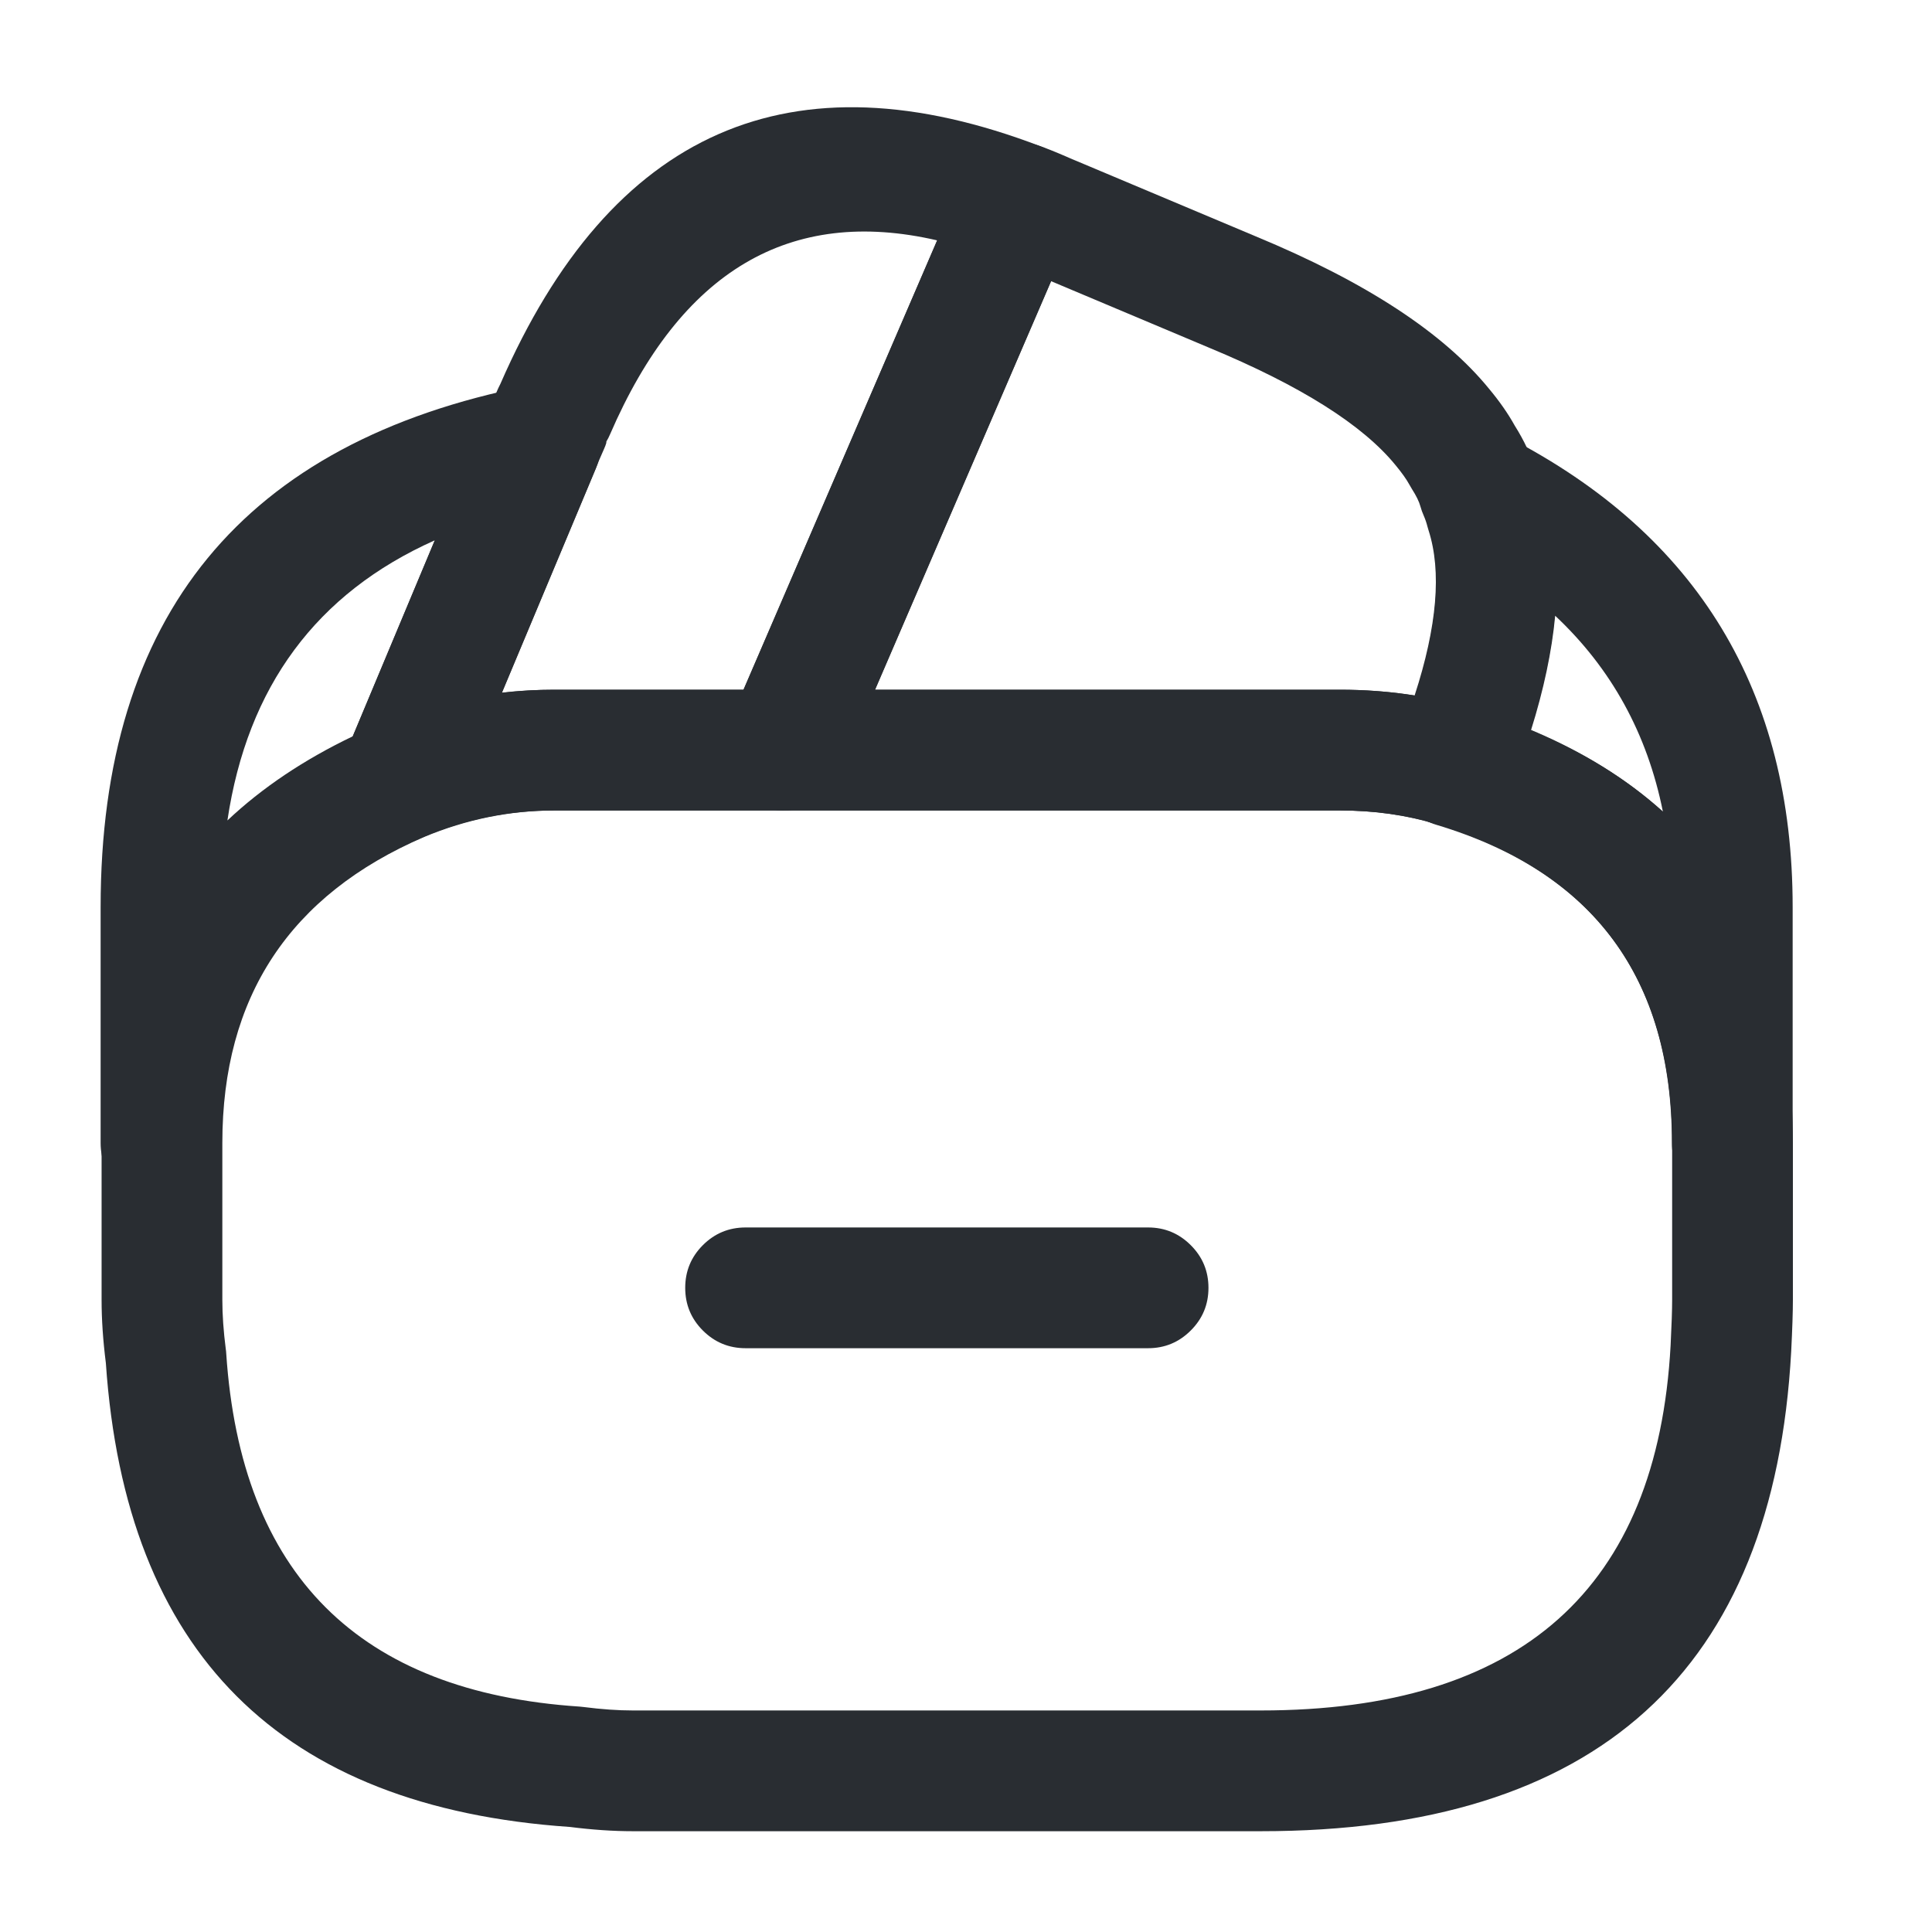 <svg xmlns="http://www.w3.org/2000/svg" width="24" height="24" viewBox="0 0 24 24">
  <defs/>
  <path fill="#292D32" d="M14.262,16.748 L9.262,16.748 Q8.951,16.748 8.731,16.528 Q8.512,16.309 8.512,15.998 Q8.512,15.687 8.731,15.468 Q8.951,15.248 9.262,15.248 L14.262,15.248 Q14.572,15.248 14.792,15.468 Q15.012,15.687 15.012,15.998 Q15.012,16.309 14.792,16.528 Q14.572,16.748 14.262,16.748 Z"/>
  <path fill="#292D32" d="M13.349,2.814 L13.319,2.884 L10.419,9.615 Q10.223,10.068 9.73,10.068 L6.88,10.068 Q6.033,10.068 5.253,10.399 Q4.967,10.52 4.679,10.403 Q4.391,10.287 4.269,10.001 Q4.146,9.71 4.268,9.419 L6.018,5.239 L6.054,5.15 Q6.058,5.138 6.063,5.128 L6.12,4.996 Q6.166,4.865 6.215,4.771 Q8.277,0.039 12.928,1.818 Q13.218,1.929 13.345,2.212 Q13.471,2.496 13.36,2.786 Q13.355,2.8 13.349,2.814 Z M11.642,2.986 Q8.895,2.35 7.578,5.396 Q7.559,5.441 7.533,5.484 L7.531,5.505 Q7.521,5.538 7.507,5.569 L7.442,5.718 L7.402,5.818 L6.235,8.604 Q6.554,8.568 6.88,8.568 L9.236,8.568 L11.642,2.986 Z"/>
  <path fill="#292D32" d="M17.827,10.234 Q17.293,10.068 16.64,10.068 L9.73,10.068 Q9.419,10.068 9.2,9.848 Q8.98,9.629 8.98,9.318 Q8.98,9.163 9.041,9.021 L11.941,2.291 L11.971,2.223 Q12.086,1.954 12.353,1.834 Q12.62,1.714 12.897,1.807 Q13.023,1.849 13.236,1.941 Q13.333,1.984 13.379,2.002 L15.601,2.937 Q17.65,3.786 18.502,4.835 Q18.692,5.063 18.816,5.286 Q18.994,5.569 19.078,5.846 Q19.141,5.996 19.181,6.151 Q19.633,7.597 18.746,9.798 Q18.636,10.07 18.371,10.196 Q18.107,10.321 17.827,10.234 Z M17.573,8.639 Q17.992,7.352 17.746,6.588 Q17.738,6.564 17.732,6.54 Q17.715,6.472 17.685,6.403 Q17.661,6.349 17.645,6.291 Q17.621,6.202 17.539,6.074 Q17.523,6.049 17.51,6.024 Q17.454,5.921 17.338,5.781 Q16.725,5.027 15.019,4.319 L13.057,3.493 L10.87,8.568 L16.64,8.568 Q17.126,8.568 17.573,8.639 Z"/>
  <path fill="#292D32" d="M22.272,14.198 L22.272,16.148 Q22.272,16.367 22.251,16.786 Q21.926,22.748 15.662,22.748 L7.862,22.748 Q7.497,22.748 7.079,22.695 Q1.683,22.327 1.315,16.932 Q1.262,16.513 1.262,16.148 L1.262,14.198 Q1.262,10.491 4.675,9.02 Q5.758,8.568 6.892,8.568 L16.652,8.568 Q17.493,8.568 18.274,8.799 Q22.272,10.024 22.272,14.198 Z M20.772,14.198 Q20.772,11.134 17.849,10.238 Q17.276,10.068 16.652,10.068 L6.892,10.068 Q6.058,10.068 5.269,10.397 Q2.762,11.478 2.762,14.198 L2.762,16.148 Q2.762,16.426 2.805,16.761 Q2.809,16.785 2.81,16.809 Q3.082,20.928 7.201,21.2 Q7.225,21.202 7.249,21.205 Q7.584,21.248 7.862,21.248 L15.662,21.248 Q20.506,21.248 20.753,16.711 Q20.772,16.33 20.772,16.148 Z"/>
  <path fill="#292D32" d="M7.402,5.818 L5.652,9.998 Q5.535,10.277 5.257,10.397 Q2.751,11.477 2.75,14.196 L2.75,14.198 Q2.75,14.509 2.53,14.728 Q2.311,14.948 2,14.948 Q1.689,14.948 1.47,14.728 Q1.25,14.509 1.25,14.198 L1.25,11.268 Q1.25,5.839 6.565,4.792 Q6.87,4.732 7.128,4.905 Q7.386,5.078 7.446,5.383 Q7.49,5.607 7.402,5.818 Z M2.825,10.192 Q3.471,9.583 4.382,9.147 L5.401,6.712 Q3.197,7.697 2.825,10.192 Z"/>
  <path fill="#292D32" d="M22.269,11.268 L22.269,14.198 Q22.269,14.508 22.049,14.728 Q21.829,14.948 21.519,14.948 Q21.208,14.948 20.988,14.728 Q20.769,14.508 20.769,14.198 Q20.769,11.124 17.843,10.246 Q17.546,10.157 17.398,9.883 Q17.251,9.61 17.34,9.312 Q17.35,9.28 17.362,9.249 Q18.045,7.542 17.759,6.569 Q17.752,6.545 17.746,6.52 Q17.734,6.466 17.718,6.433 Q17.579,6.155 17.677,5.86 Q17.775,5.566 18.053,5.427 Q18.394,5.256 18.733,5.431 Q22.269,7.256 22.269,11.268 Z M19.319,7.649 Q19.257,8.312 19.018,9.073 Q19.98,9.471 20.657,10.082 Q20.366,8.631 19.319,7.649 Z"/>
</svg>

